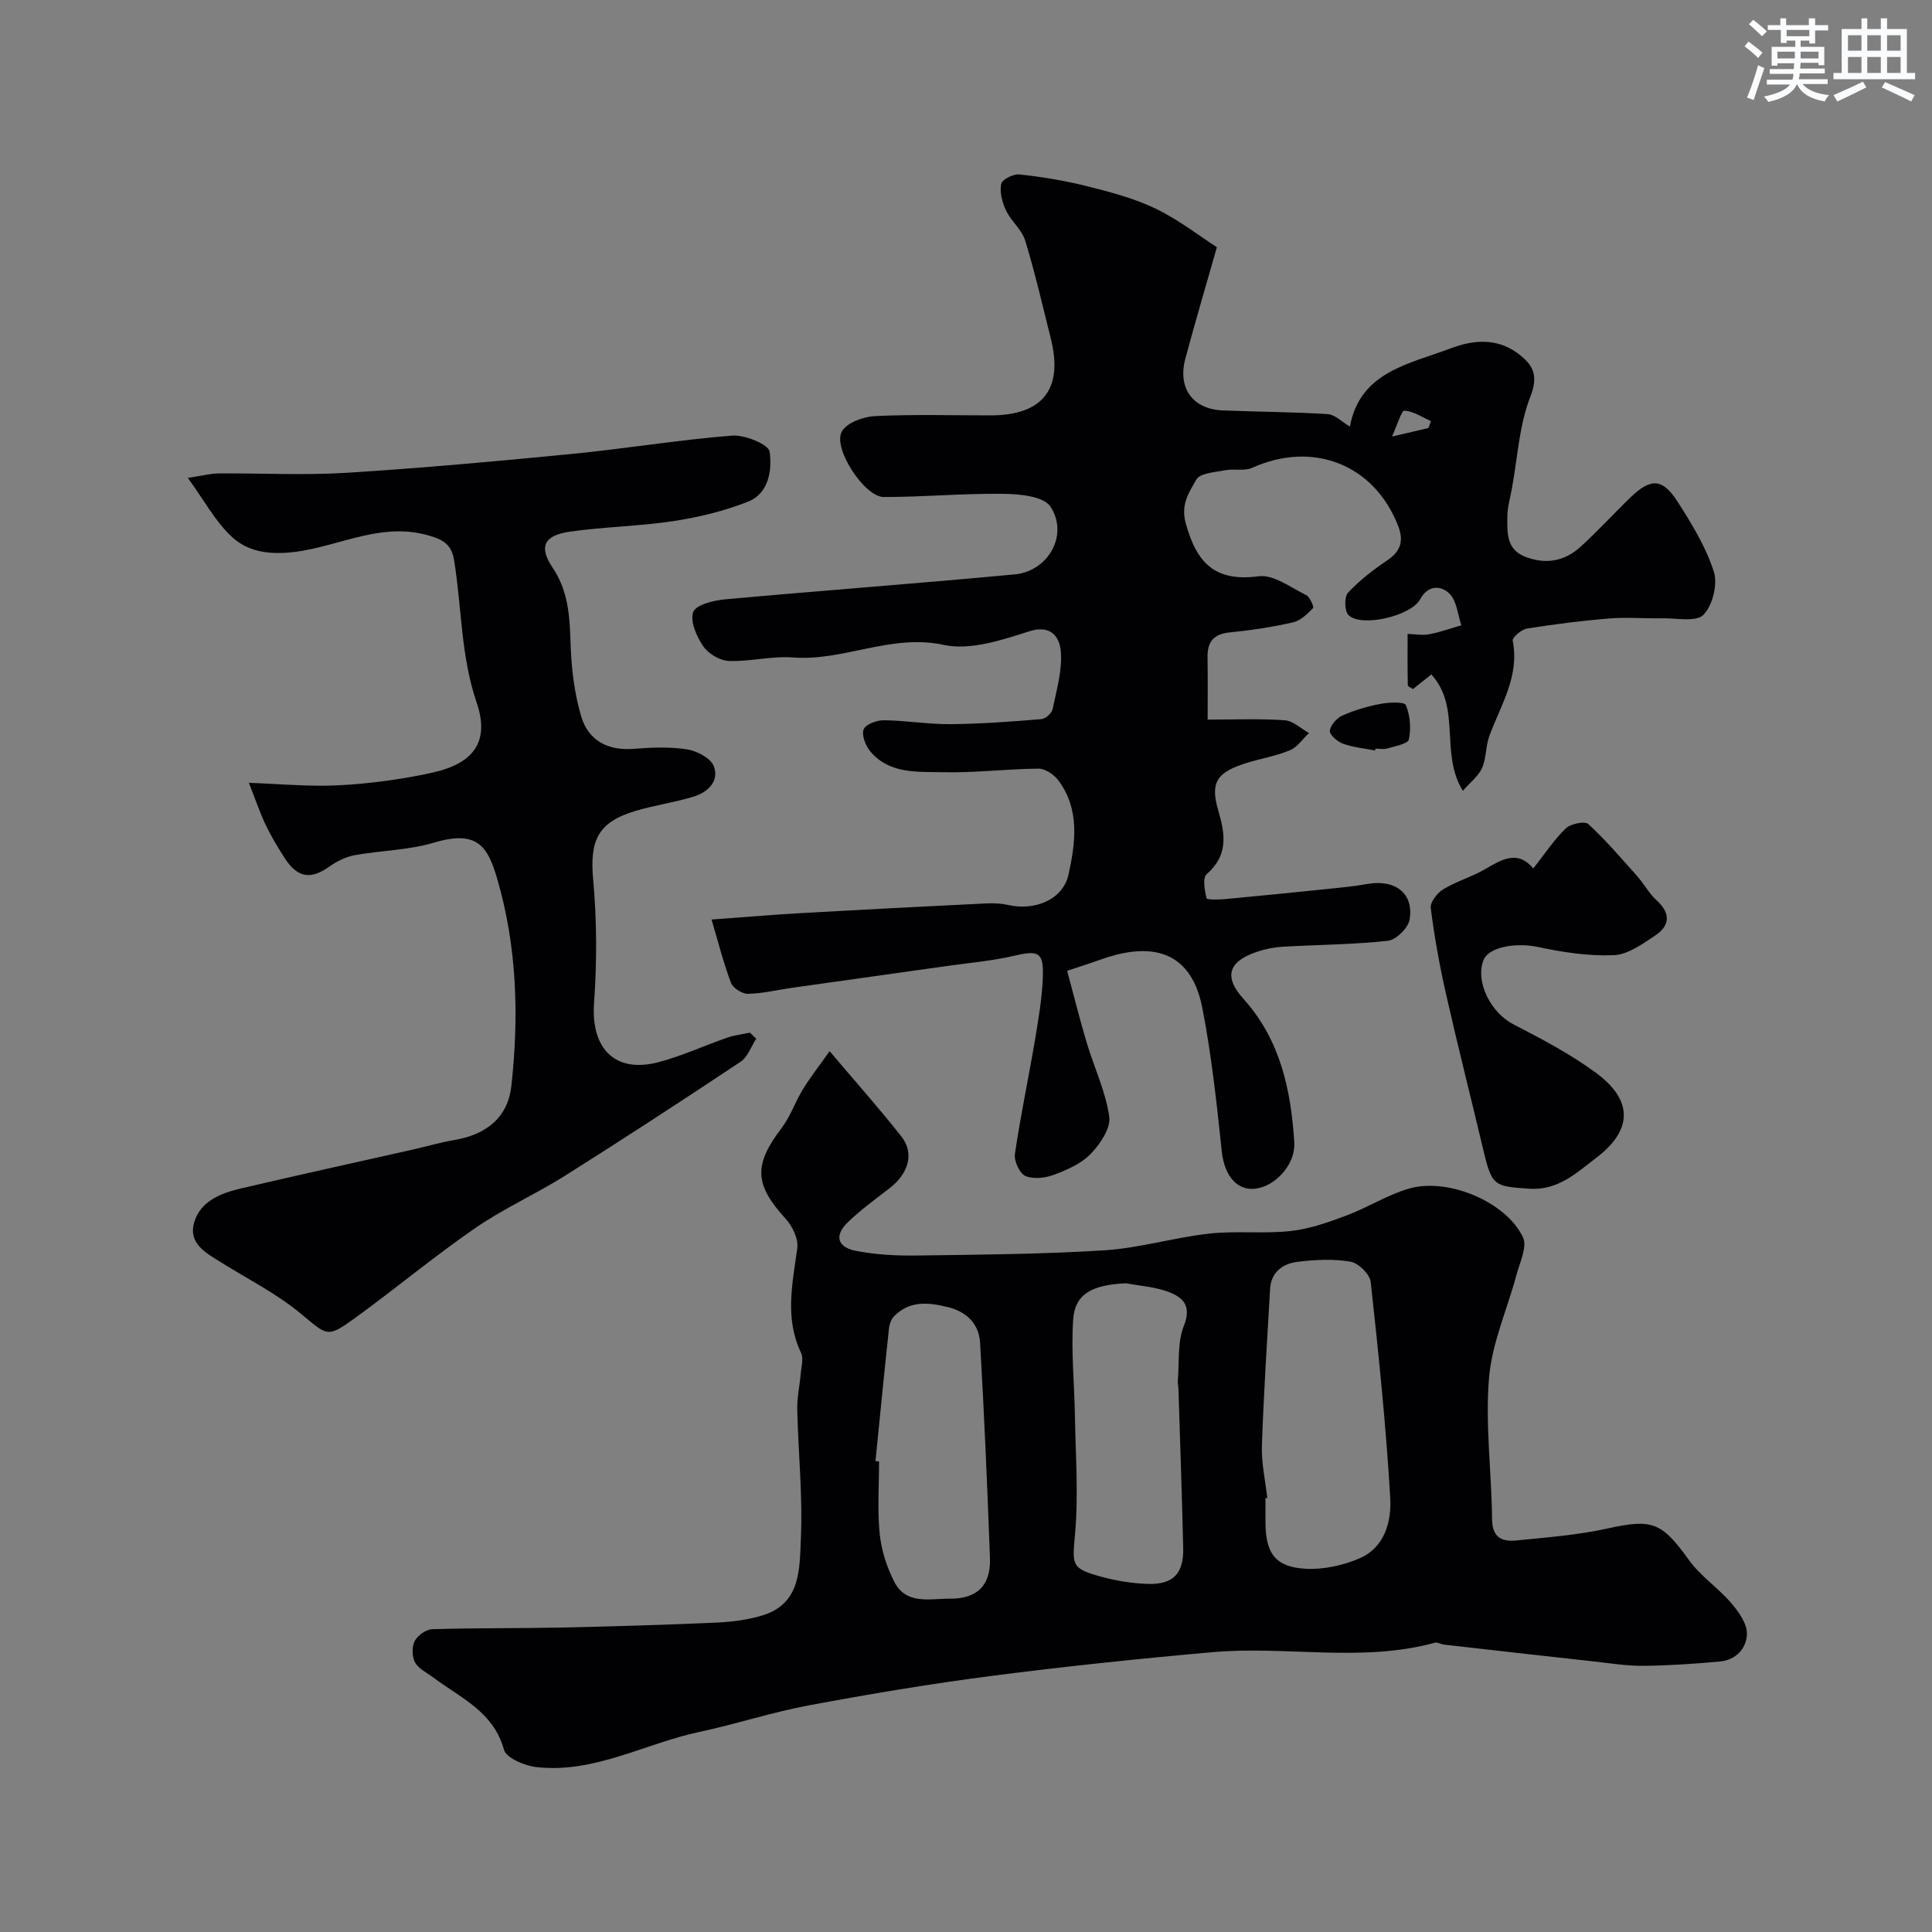 <svg enable-background="new 0 0 400 400" viewBox="0 0 400 400" xmlns="http://www.w3.org/2000/svg"><rect x="0" y="0" width="400" height="400" fill="#808080" stroke="none"/><g fill="#010103"><path d="m220.94 201c1.35 5 2.59 9.98 4.06 14.9 1.53 5.12 3.92 10.09 4.66 15.31.34 2.37-1.88 5.65-3.82 7.67-1.95 2.03-4.87 3.31-7.59 4.33-1.82.68-4.28.98-5.95.26-1.2-.52-2.39-3.1-2.17-4.56 1.15-7.89 2.82-15.71 4.15-23.58.73-4.35 1.48-8.74 1.63-13.14.18-5.07-.97-5.47-5.83-4.33-4.58 1.07-9.33 1.48-14 2.14-10.68 1.51-21.37 3-32.06 4.51-3.06.43-6.11 1.19-9.17 1.25-1.2.02-3.11-1.2-3.52-2.3-1.56-4.15-2.65-8.49-4.01-13.08 7.01-.51 12.91-1.02 18.82-1.35 12.7-.72 25.4-1.37 38.1-1.99 1.48-.07 3.01 0 4.44.32 5.54 1.26 11.41-1.05 12.56-6.35 1.41-6.48 2.37-13.44-2.1-19.42-.9-1.21-2.73-2.46-4.12-2.45-6.6.05-13.2.9-19.79.74-5.27-.12-11.08.42-15.04-4.31-.98-1.17-1.84-3.36-1.38-4.56.4-1.05 2.73-1.91 4.2-1.89 4.6.05 9.2.85 13.8.81 6.27-.05 12.54-.53 18.79-1.04.86-.07 2.16-1.22 2.33-2.07.82-3.96 2.03-8.04 1.7-11.96-.23-2.7-1.8-5.66-6.55-4.15-5.68 1.82-12.2 3.99-17.67 2.81-10.95-2.36-20.7 3.41-31.24 2.6-4.38-.34-8.87.89-13.29.72-1.85-.07-4.24-1.5-5.29-3.05-1.37-2.02-2.77-5.2-2.06-7.08.58-1.52 4.22-2.4 6.59-2.62 19.98-1.82 39.99-3.29 59.96-5.17 7.01-.66 11.23-8.25 7.4-14.04-1.42-2.14-6.38-2.6-9.75-2.64-8.26-.11-16.52.67-24.78.66-3.95 0-10.56-10.06-8.67-13.54.99-1.82 4.44-3.09 6.85-3.21 7.98-.39 15.99-.14 23.99-.15 10.79-.02 15.06-5.46 12.44-15.91-1.7-6.77-3.26-13.59-5.3-20.27-.69-2.27-2.92-4.02-3.97-6.24-.79-1.66-1.34-3.77-1.01-5.5.17-.9 2.53-2.11 3.77-1.97 4.66.51 9.33 1.27 13.88 2.41 4.86 1.22 9.82 2.5 14.3 4.66 4.8 2.31 9.09 5.67 12.71 8-2.34 8.22-4.52 15.6-6.52 23.04-1.65 6.12 1.51 10.49 7.7 10.75 7.25.3 14.52.31 21.77.77 1.53.1 2.96 1.62 4.59 2.58 2.11-11.41 12.32-12.94 20.94-16.22 4.47-1.7 9.38-2.17 13.67.95 3.06 2.23 4.6 4.38 2.77 9.03-2.34 5.94-2.66 12.68-3.84 19.08-.35 1.92-.93 3.85-.94 5.78-.02 3.23-.27 6.76 3.65 8.31 4.19 1.65 8.13 1 11.41-1.96 3.64-3.28 6.93-6.93 10.46-10.33 4.16-4.01 6.59-3.96 9.7.87 2.95 4.59 5.88 9.4 7.53 14.52.84 2.6-.25 6.99-2.15 8.94-1.5 1.54-5.56.67-8.48.72-3.68.07-7.37-.26-11.03.04-5.7.46-11.39 1.19-17.04 2.09-1.14.18-3.07 1.86-2.94 2.52 1.46 7.38-2.49 13.31-4.83 19.7-.78 2.11-.61 4.6-1.51 6.63-.75 1.69-2.44 2.97-3.98 4.74-4.84-7.82-.25-17.23-6.53-24.09-1.44 1.15-2.57 2.05-3.8 3.02-.37-.26-1.07-.51-1.07-.77-.07-3.55-.05-7.1-.04-10.65 1.48.05 3.02.35 4.44.08 2.27-.42 4.46-1.22 6.69-1.86-.76-2.22-.94-5.03-2.43-6.52-1.73-1.72-4.43-1.94-6.1 1.13-1.9 3.49-12.23 5.89-14.84 3.27-.83-.83-.9-3.76-.11-4.61 2.38-2.55 5.21-4.75 8.13-6.71 2.84-1.91 3.45-4.08 2.25-7.16-4.94-12.7-17.63-17.68-30.22-12-1.59.72-3.72.14-5.53.49-2.12.41-5.25.58-6.02 1.94-1.45 2.58-3.3 5.06-2.19 9.07 2.25 8.17 6.01 12.15 15.09 10.95 3.07-.41 6.64 2.33 9.84 3.9.78.38 1.66 2.46 1.42 2.7-1.18 1.21-2.61 2.6-4.17 2.95-4.29.97-8.67 1.64-13.05 2.07-3.34.33-4.67 1.92-4.62 5.13.07 4.48.02 8.95.02 12.93 5.58 0 10.79-.23 15.96.13 1.72.12 3.35 1.72 5.02 2.64-1.29 1.22-2.38 2.92-3.92 3.56-2.81 1.19-5.91 1.69-8.85 2.6-6.19 1.92-7.77 3.89-6.01 9.87 1.49 5.09 2.05 9.29-2.41 13.21-.87.76-.41 3.36-.02 4.97.09.35 2.5.3 3.81.18 7.36-.68 14.7-1.43 22.05-2.18 2.44-.25 4.88-.49 7.29-.93 5.86-1.09 9.85 1.91 8.88 7.39-.3 1.72-2.79 4.16-4.49 4.35-7.21.79-14.51.81-21.77 1.23-1.76.1-3.56.46-5.24 1.02-5.99 1.99-7.06 5.13-2.9 9.76 7.66 8.51 9.85 18.86 10.54 29.73.27 4.17-3.31 8.45-7.18 9.42-4.34 1.08-7.27-2.2-7.84-7.59-1.04-9.91-2.11-19.85-4.01-29.62-2.57-13.23-12.16-13.31-21.31-9.98-1.7.62-3.4 1.15-6.69 2.25zm74.81-112.38c.17-.48.34-.96.51-1.44-1.82-.8-3.62-2.04-5.49-2.16-.61-.04-1.41 2.83-2.57 5.36 3.52-.82 5.54-1.29 7.55-1.76z"/><path d="m171.76 217.63c5.59 6.6 10.4 12 14.87 17.68 2.71 3.44 1.51 7.61-2.41 10.66-2.98 2.31-6.06 4.53-8.75 7.15-2.75 2.68-2.13 5.09 1.71 5.85 4.15.82 8.49 1.03 12.73.97 12.93-.18 25.88-.26 38.78-1.08 7.25-.46 14.37-2.64 21.61-3.45 5.59-.62 11.33.07 16.93-.54 3.92-.43 7.8-1.81 11.54-3.21 4.4-1.65 8.48-4.28 12.96-5.58 8.05-2.33 20.14 2.76 23.59 10.1.91 1.95-.65 5.17-1.34 7.74-1.92 7.16-5.11 14.18-5.7 21.43-.79 9.67.54 19.49.64 29.25.04 3.78 2.1 4.63 5 4.34 6.33-.64 12.74-1.12 18.93-2.49 9.23-2.03 11.18-1.32 16.82 6.53 2.39 3.33 6.02 5.74 8.73 8.88 1.55 1.8 3.3 4.24 3.28 6.38-.02 2.94-2.22 5.45-5.56 5.75-5.25.48-10.53.85-15.8.9-3.43.04-6.87-.52-10.29-.9-10.36-1.14-20.71-2.31-31.06-3.49-.63-.07-1.32-.55-1.86-.4-15.2 4.16-30.73.61-46.02 1.96-15.34 1.36-30.68 2.96-45.95 4.94-12.62 1.63-25.19 3.75-37.7 6.08-7.64 1.43-15.09 3.89-22.7 5.51-11.25 2.4-21.71 8.62-33.68 7.27-2.43-.28-6.24-1.87-6.72-3.6-2.19-7.95-9.06-10.75-14.69-14.99-1.3-.98-3.01-1.77-3.72-3.09-.64-1.19-.68-3.23-.07-4.42.61-1.17 2.35-2.41 3.64-2.45 9.02-.28 18.05-.16 27.07-.35 10.6-.23 21.2-.55 31.79-1.02 3.23-.15 6.56-.57 9.63-1.53 7.88-2.47 7.54-9.76 7.82-15.8.4-8.9-.54-17.85-.75-26.78-.06-2.43.5-4.88.71-7.32.12-1.48.65-3.23.08-4.42-3.43-7.18-1.77-14.36-.78-21.67.26-1.92-1-4.55-2.41-6.09-6.46-7.05-6.67-11.12-.86-18.75 1.83-2.41 2.83-5.44 4.43-8.05 1.52-2.47 3.32-4.77 5.53-7.9zm90.62 92.51c-.13.01-.25.03-.38.04v4.99c.02 6.48 2.08 9.32 8.45 9.63 3.61.18 7.54-.69 10.91-2.11 5.37-2.26 6.77-7.73 6.47-12.67-.88-14.9-2.41-29.77-4.04-44.61-.18-1.59-2.53-3.91-4.17-4.19-3.54-.61-7.31-.42-10.92.02-3.05.37-5.53 2.06-5.74 5.62-.62 10.83-1.33 21.66-1.7 32.49-.11 3.59.72 7.2 1.12 10.79zm-29.24-44.45c-7.04.31-10.59 2.2-10.95 7.51-.45 6.59.25 13.26.36 19.9.13 8.11.75 16.28.04 24.33-.57 6.55-.96 7.28 5.4 9.01 3.12.85 6.41 1.39 9.64 1.49 5.28.17 7.46-2.14 7.34-7.46-.25-10.92-.64-21.83-.98-32.74-.02-.66-.19-1.33-.13-1.98.32-3.77-.1-7.85 1.24-11.23 1.7-4.27-.24-5.98-3.36-7.11-2.71-.99-5.72-1.18-8.6-1.72zm-51.88 36.81c.25.03.5.05.74.08 0 4.99-.37 10.02.13 14.96.34 3.4 1.46 6.89 3.02 9.95 2.46 4.82 7.33 3.48 11.52 3.5 5.64.03 8.5-2.73 8.29-8.44-.55-14.85-1.18-29.69-2.04-44.52-.23-3.92-2.74-6.45-6.75-7.43-4-.98-7.83-1.33-11.02 1.87-.62.62-1.01 1.69-1.1 2.59-.98 9.14-1.88 18.29-2.79 27.44z"/><path d="m156.57 215.05c-1.06 1.62-1.75 3.79-3.23 4.77-12.04 8.01-24.15 15.91-36.39 23.62-6.07 3.82-12.71 6.78-18.59 10.84-8.47 5.84-16.4 12.46-24.73 18.51-6.02 4.36-5.79 3.76-11.49-.93-4.97-4.08-10.84-7.05-16.34-10.48-3.12-1.94-6.85-3.9-5.61-8.24 1.28-4.49 5.57-6.12 9.75-7.1 11.84-2.78 23.72-5.37 35.58-8.05 2.85-.64 5.67-1.48 8.54-1.96 6.76-1.15 11.11-4.76 11.82-11.25 1.58-14.43 1.16-28.86-2.95-42.87-1.94-6.62-4.06-10.15-13.08-7.45-5.26 1.57-10.97 1.61-16.42 2.6-1.84.34-3.7 1.26-5.23 2.35-3.87 2.75-6.61 2.37-9.28-1.79-1.41-2.19-2.77-4.45-3.9-6.8-1.12-2.32-1.94-4.8-3.5-8.76 5.55.24 10.23.61 14.91.61 3.75 0 7.51-.28 11.23-.72 4.04-.49 8.09-1.12 12.06-2.03 8.18-1.86 11.75-6.26 8.98-14.4-3.31-9.71-3.09-19.65-4.67-29.45-.54-3.35-2.17-4.37-5.69-5.32-10.46-2.8-19.53 3.21-29.46 3.71-4.68.24-8.21-.8-10.98-3.41-3.34-3.14-5.61-7.41-9.01-12.11 2.95-.44 4.63-.9 6.32-.92 8.83-.07 17.69.41 26.49-.13 15.59-.97 31.15-2.39 46.7-3.91 11.07-1.08 22.08-2.92 33.16-3.79 2.63-.21 7.56 1.81 7.78 3.32.53 3.72-.12 8.63-4.44 10.34-4.91 1.95-10.19 3.23-15.43 4.03-7.12 1.09-14.39 1.17-21.52 2.2-5.27.76-6.47 3.08-3.56 7.41 3.37 5.02 3.56 10.32 3.75 15.96.17 5.01.78 10.15 2.21 14.93 1.47 4.9 5.46 7.08 10.82 6.66 3.66-.29 7.43-.45 11.03.1 2.06.32 4.9 1.78 5.57 3.46 1.22 3.05-1.17 5.39-4.04 6.29-4.01 1.25-8.23 1.82-12.25 3.03-7.76 2.33-9.41 6.17-8.67 14.21.77 8.46.79 17.06.18 25.54-.67 9.43 4.34 14.63 13.39 12.23 4.85-1.29 9.47-3.43 14.23-5.08 1.49-.52 3.1-.69 4.66-1.02.42.42.86.84 1.3 1.25z"/><path d="m317.45 179.81c2.38-3.02 4.28-5.93 6.72-8.29 1-.97 3.94-1.58 4.67-.91 3.63 3.34 6.86 7.13 10.16 10.83 1.39 1.57 2.4 3.52 3.93 4.91 2.95 2.67 2.91 5.24-.23 7.33-2.64 1.76-5.65 3.95-8.58 4.08-5.19.22-10.53-.6-15.66-1.69-4.59-.97-10.25-.05-11.33 2.74-1.73 4.48 1.56 10.87 6.15 13.24 5.87 3.03 11.8 6.14 17.1 10.03 7.79 5.71 7.67 11.89.11 17.63-3.94 2.98-7.83 6.8-13.83 6.4-7.25-.48-7.77-.55-9.48-7.72-2.59-10.89-5.34-21.73-7.81-32.65-1.33-5.86-2.4-11.79-3.15-17.75-.15-1.2 1.35-3.13 2.6-3.88 2.71-1.65 5.87-2.54 8.62-4.14 3.48-2.02 6.75-4.07 10.01-.16z"/><path d="m284.69 155.38c-2.22-.44-4.52-.64-6.62-1.4-1.15-.41-2.81-1.83-2.74-2.66.1-1.15 1.41-2.64 2.57-3.16 2.49-1.11 5.18-1.92 7.87-2.42 1.78-.34 5-.48 5.3.24.88 2.14 1.1 4.84.62 7.12-.19.9-2.85 1.38-4.44 1.86-.76.23-1.65.04-2.48.04-.03.13-.05.25-.08.38z"/></g><path d="m361.2 9.6.8-1c.9.7 1.9 1.4 2.9 2.3l-.9 1.1c-1-1-2-1.8-2.8-2.4zm.5 10.6c.9-2.1 1.6-4.3 2.3-6.7.4.2.8.4 1.3.6-.7 2.1-1.5 4.3-2.2 6.6zm.4-15.2.9-.9c1 .8 2 1.6 2.8 2.4l-1 1c-.9-.9-1.8-1.7-2.7-2.5zm12.5-1.2h1.2v1.4h2.7v1.1h-2.7v2.7h-1.2v-.6h-1.8v1.3h4.9v3.8h-1.2v-.5h-3.7c0 .4-.1.9-.1 1.2h5.1v1h-5.2c0 .5-.1.9-.2 1.2h6v1h-5.2c1.1 1.3 2.9 2 5.5 2.3-.4.4-.7.8-.9 1.3-2.9-.5-4.8-1.6-5.7-3.5h-.1c-.8 1.7-2.7 2.9-5.9 3.6-.2-.4-.6-.8-.9-1.1 2.8-.6 4.6-1.4 5.4-2.5h-4.8v-1h5.3c.1-.3.2-.7.2-1.2h-4.9v-1h5c0-.4 0-.8.1-1.2h-3.5v.5h-1.2v-3.9h4.9v-1.3h-1.8v.5h-1.2v-2.7h-2.7v-1h2.6v-1.4h1.2v1.4h4.7v-1.4zm-6.6 8.3h3.6c0-.4 0-.9 0-1.4h-3.6zm1.9-4.6h4.7v-1.3h-4.7zm6.6 3.2h-3.7v1.4h3.7z" fill="#fafbfc"/><path d="m385.3 3.8h1.3v2.2h2.8v-2.2h1.3v2.2h4.1v9.1h1.7v1.3h-16.9v-1.3h1.7v-9.1h4.1v-2.2zm.4 13.1.7 1.2c-1.8.9-3.8 1.9-6 2.9-.2-.4-.5-.8-.8-1.3 2.3-1 4.3-1.9 6.1-2.8zm-3.1-6.4h2.8v-3.2h-2.8zm0 4.6h2.8v-3.3h-2.8zm4-4.6h2.8v-3.2h-2.8zm0 4.6h2.8v-3.3h-2.8zm3.7 1.9c2.1.9 4.1 1.8 6.1 2.7l-.7 1.3c-2.2-1.1-4.2-2-6.1-2.9zm3.2-9.7h-2.8v3.2h2.8zm-2.8 7.8h2.8v-3.3h-2.8z" fill="#fafbfc"/></svg>
